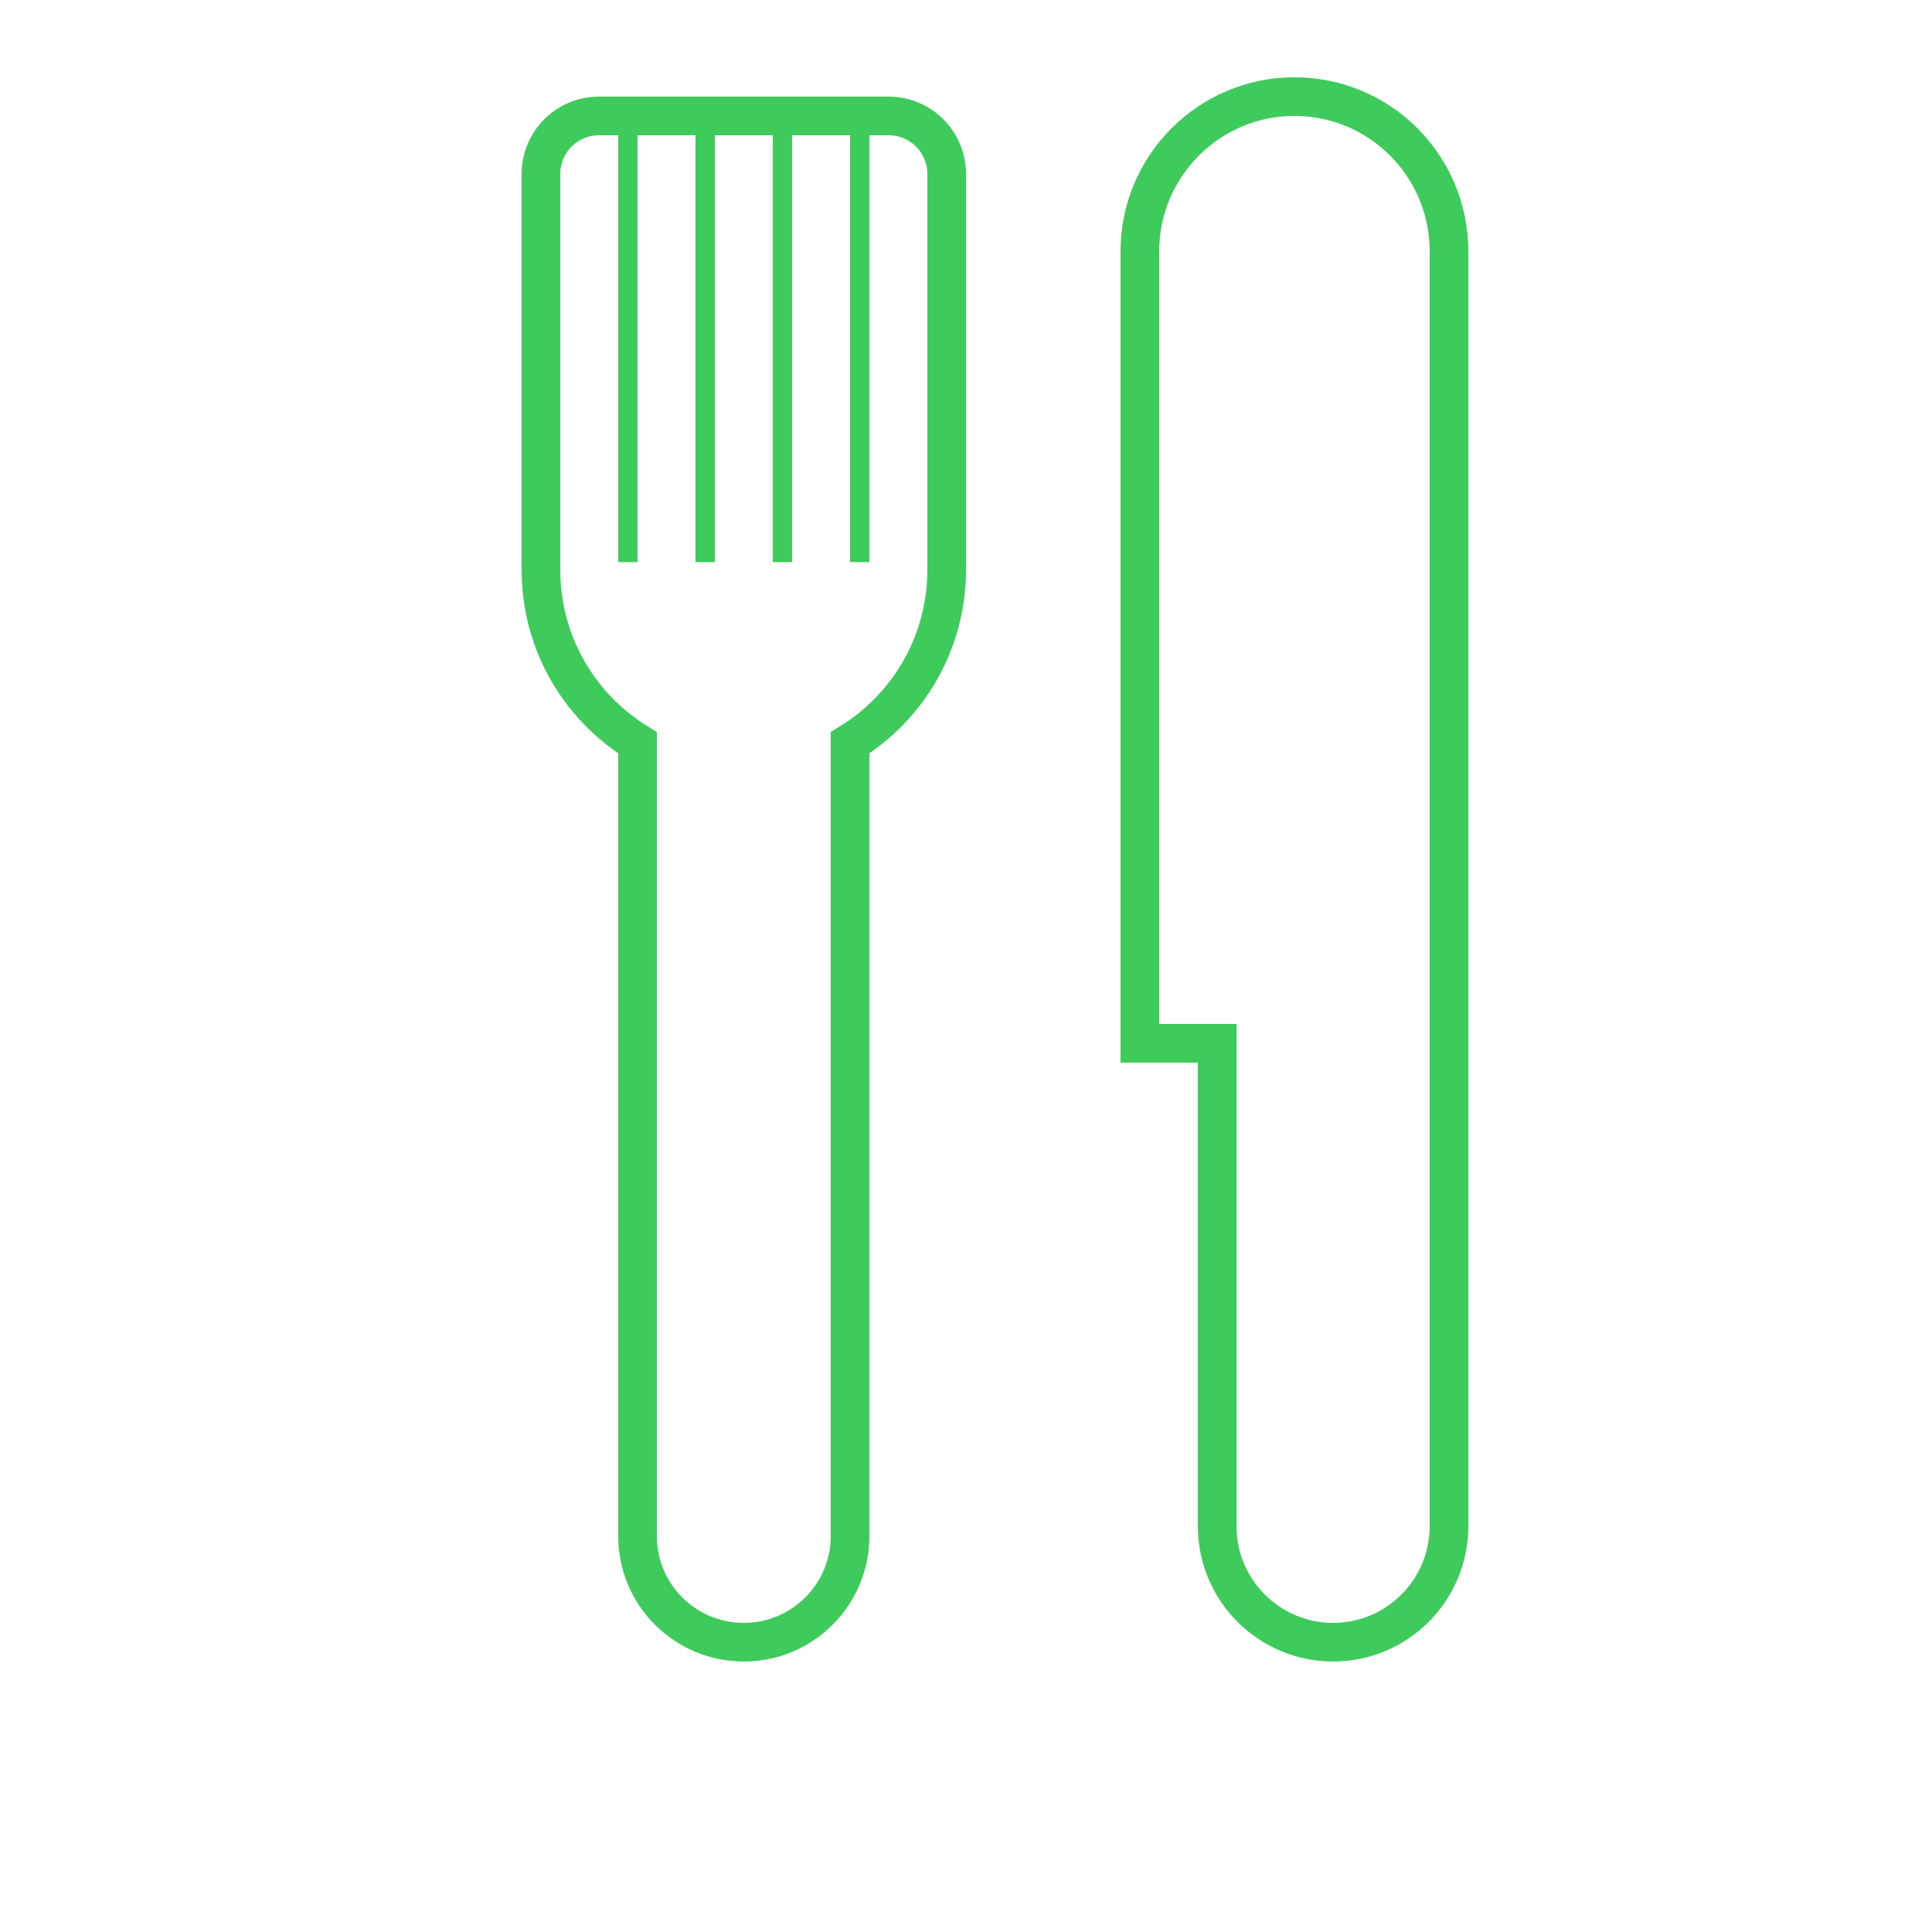 <?xml version="1.0" encoding="UTF-8"?>
<svg width="100px" height="100px" viewBox="0 0 100 100" version="1.1" xmlns="http://www.w3.org/2000/svg" xmlns:xlink="http://www.w3.org/1999/xlink">
    <!-- Generator: Sketch 43.1 (39012) - http://www.bohemiancoding.com/sketch -->
    <title>Food</title>
    <desc>Created with Sketch.</desc>
    <defs></defs>
    <g id="Symbols" stroke="none" stroke-width="1" fill="none" fill-rule="evenodd">
        <g id="Food">
            <path d="M75,45 L75,13.009 C75,8.583 71.418,5 67,5 C62.591,5 59,8.586 59,13.009 L59,54 L63,54 L63,78.992 C63,82.31 65.693,85 69,85 C72.314,85 75,82.313 75,78.992 L75,45 Z" id="Combined-Shape" stroke="#3ECB5B" stroke-width="2"></path>
            <path d="M44,38.446 L44,79.509 C44,82.542 41.531,85 38.5,85 C35.462,85 33,82.544 33,79.509 L33,38.448 C30,36.602 28,33.288 28,29.498 L28,9.002 C28,7.344 29.346,6 31.009,6 L45.991,6 C47.653,6 49,7.343 49,9.002 L49,29.498 C49,33.281 47,36.597 44,38.446 Z" id="Combined-Shape" stroke="#3ECB5B" stroke-width="2"></path>
            <path d="M32,7.5 L32,7 L33,7 L33,7.5 L33,28.595 L33,29.095 L32,29.095 L32,28.595 L32,7.5 Z M36,7.5 L36,7 L37,7 L37,7.5 L37,28.595 L37,29.095 L36,29.095 L36,28.595 L36,7.5 Z M40,7.5 L40,7 L41,7 L41,7.5 L41,28.595 L41,29.095 L40,29.095 L40,28.595 L40,7.5 Z M44,7.5 L44,7 L45,7 L45,7.5 L45,28.595 L45,29.095 L44,29.095 L44,28.595 L44,7.5 Z" id="Combined-Shape" fill="#3ECB5B"></path>
        </g>
    </g>
</svg>